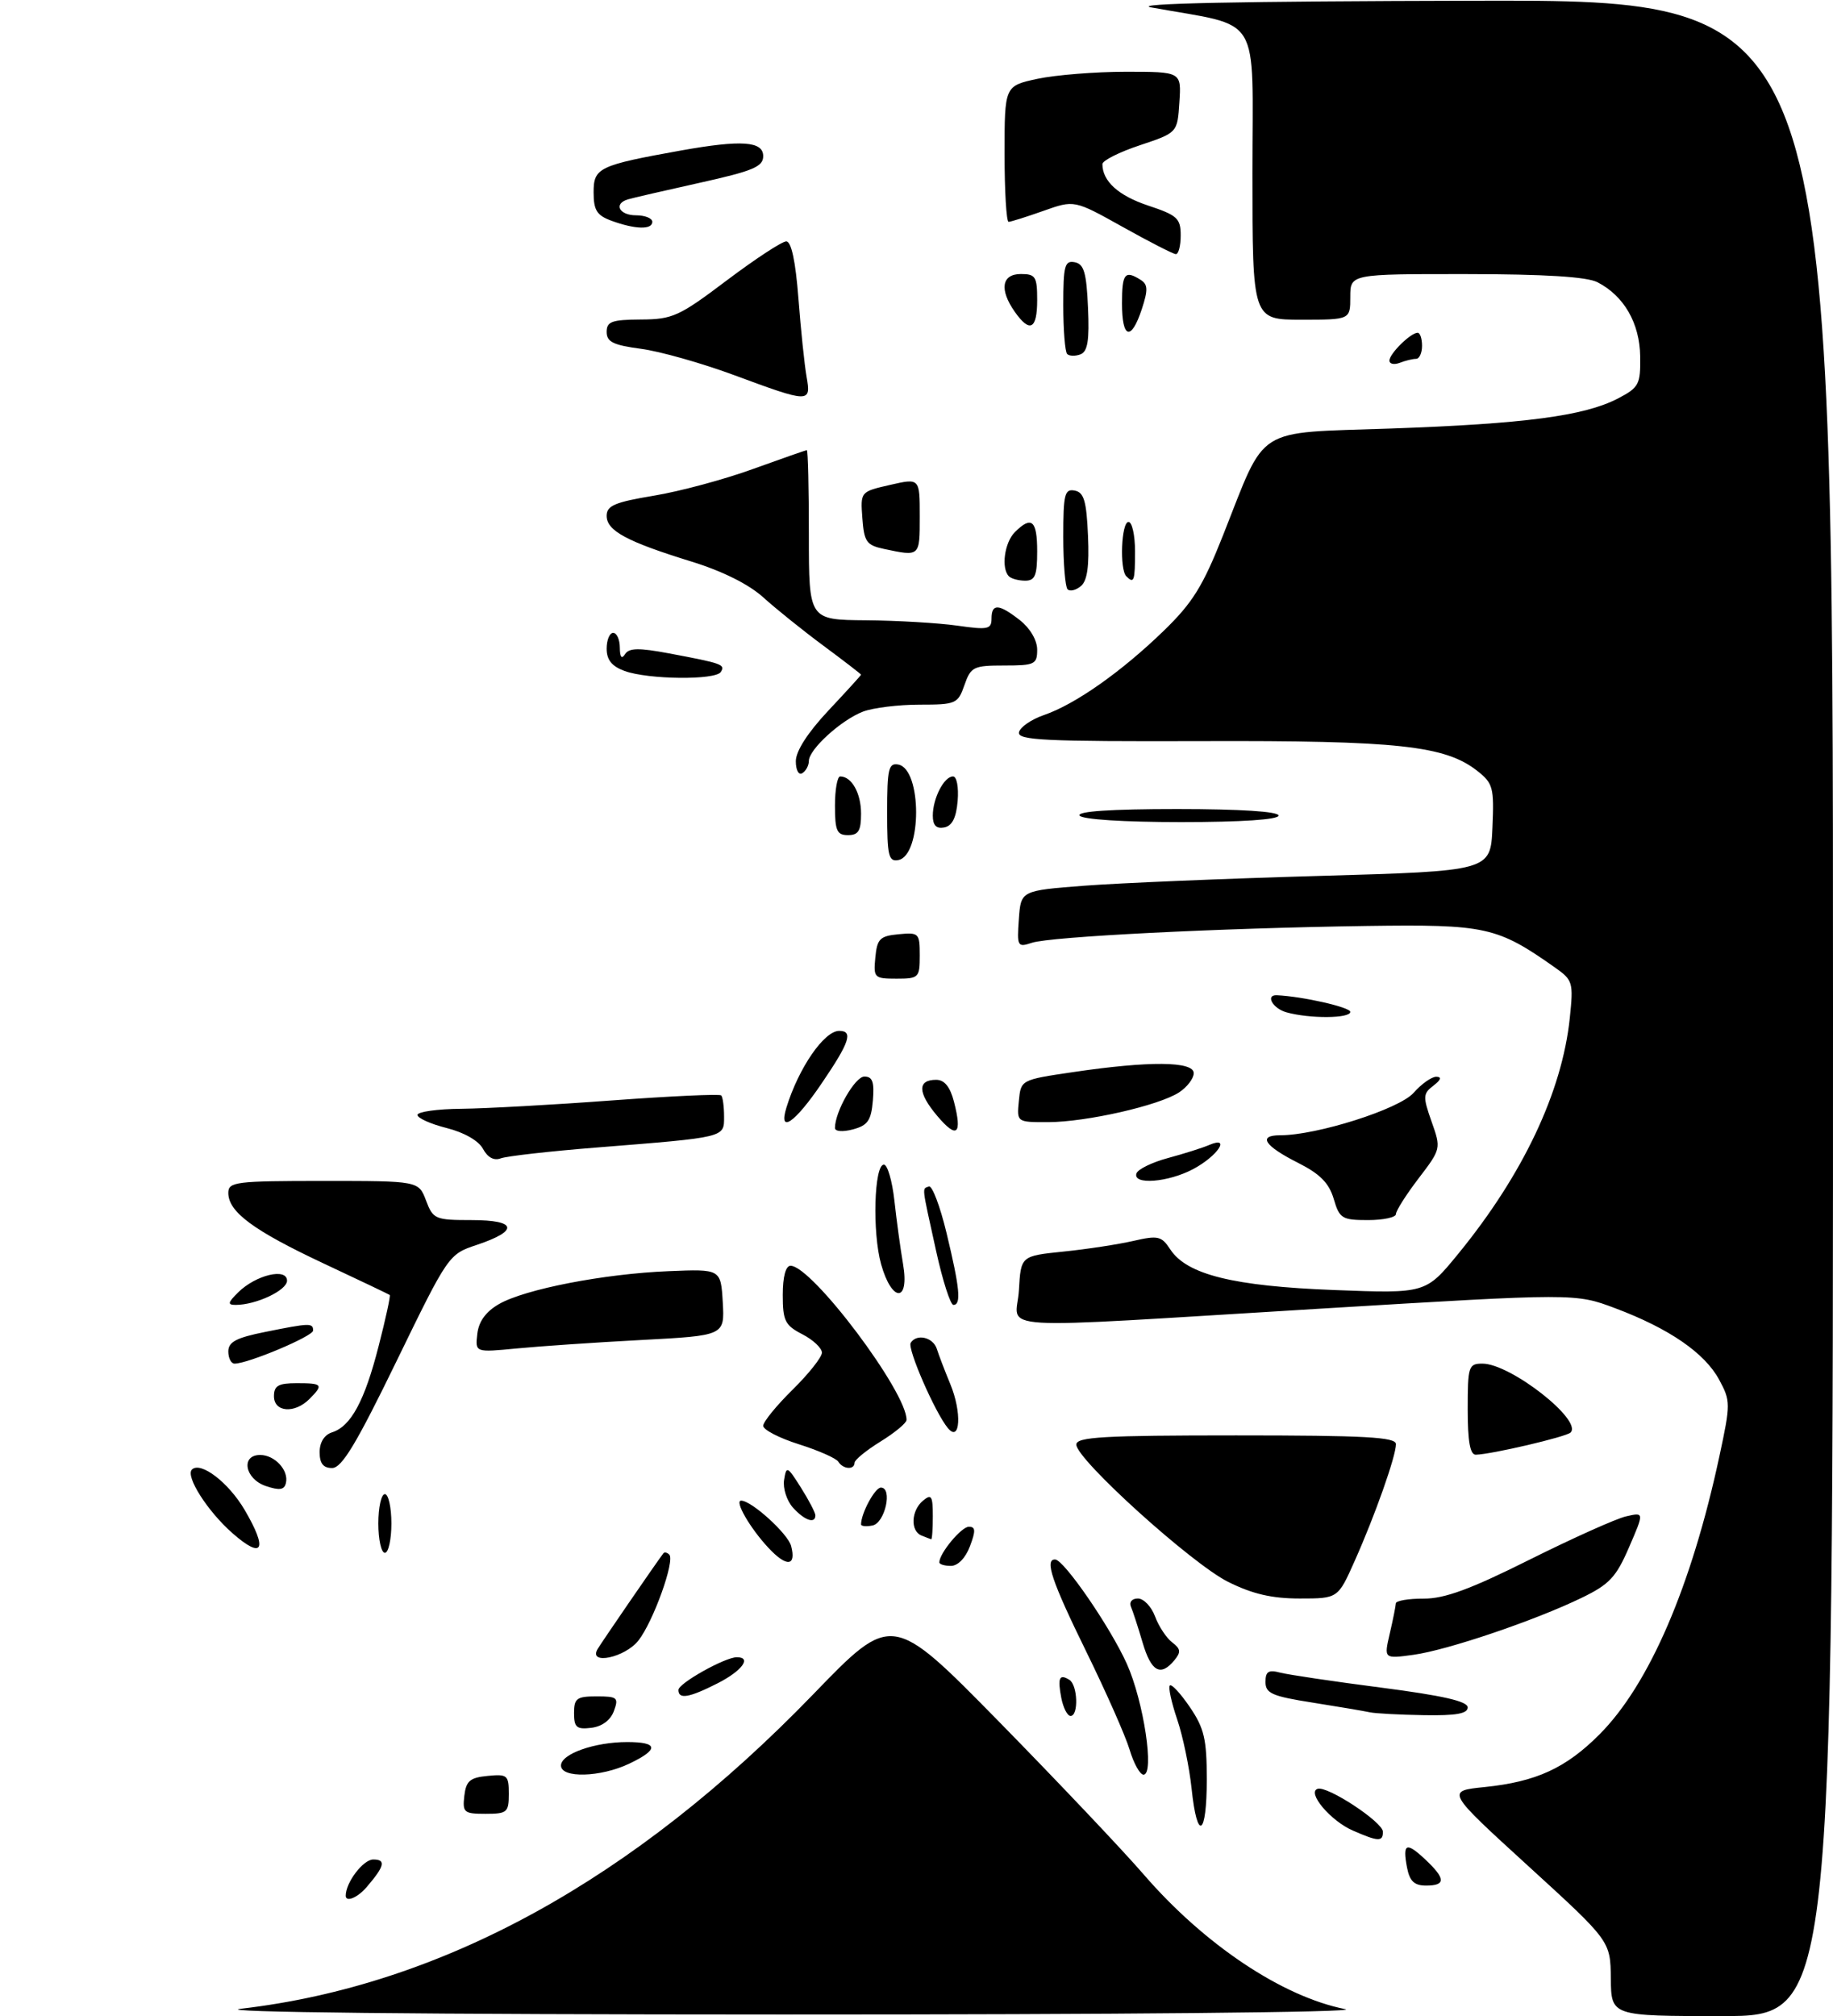 <?xml version="1.0" encoding="UTF-8" standalone="no"?>
<!DOCTYPE svg PUBLIC "-//W3C//DTD SVG 1.1//EN" "http://www.w3.org/Graphics/SVG/1.1/DTD/svg11.dtd" >
<svg xmlns="http://www.w3.org/2000/svg" xmlns:xlink="http://www.w3.org/1999/xlink" version="1.1" viewBox="0 0 281 309">
 <g >
 <path fill="currentColor"
d=" M 36.90 307.88 C 67.70 304.31 97.18 288.12 124.67 259.68 C 136.75 247.18 136.75 247.18 153.13 263.86 C 162.13 273.04 172.13 283.59 175.35 287.32 C 184.63 298.05 196.59 306.04 206.25 307.94 C 208.66 308.42 171.37 308.77 120.00 308.76 C 64.44 308.75 32.36 308.41 36.90 307.88 Z  M 246.94 303.25 C 246.88 297.50 246.88 297.50 234.28 286.00 C 221.68 274.50 221.68 274.50 227.59 273.90 C 235.49 273.09 240.05 271.00 245.21 265.82 C 252.83 258.17 259.31 243.13 263.59 223.17 C 265.31 215.15 265.31 214.73 263.55 211.47 C 261.35 207.38 255.89 203.62 247.64 200.52 C 241.50 198.21 241.50 198.21 202.50 200.57 C 150.19 203.73 155.83 204.08 156.20 197.75 C 156.50 192.50 156.50 192.50 163.00 191.83 C 166.57 191.47 171.39 190.73 173.71 190.20 C 177.54 189.32 178.06 189.44 179.41 191.50 C 181.94 195.36 189.10 197.13 204.53 197.72 C 218.56 198.26 218.56 198.26 223.54 192.18 C 233.45 180.07 239.47 167.36 240.65 156.03 C 241.22 150.57 241.12 150.22 238.38 148.29 C 229.51 142.04 227.78 141.66 209.50 141.92 C 186.85 142.25 161.05 143.55 158.19 144.50 C 155.98 145.23 155.89 145.07 156.19 140.88 C 156.50 136.50 156.50 136.50 166.26 135.75 C 171.62 135.34 187.82 134.66 202.26 134.25 C 228.50 133.50 228.50 133.50 228.79 126.86 C 229.06 120.72 228.89 120.06 226.48 118.16 C 221.54 114.28 214.32 113.49 184.21 113.59 C 160.13 113.66 155.96 113.46 156.21 112.24 C 156.37 111.45 158.10 110.26 160.05 109.59 C 164.83 107.95 171.91 102.97 178.39 96.69 C 182.82 92.40 184.40 89.86 187.51 82.00 C 194.22 65.06 192.08 66.42 213.23 65.68 C 233.74 64.96 242.86 63.75 248.00 61.09 C 251.26 59.39 251.50 58.94 251.44 54.62 C 251.37 49.53 248.96 45.35 244.90 43.26 C 243.27 42.42 236.85 42.02 224.75 42.01 C 207.00 42.00 207.00 42.00 207.00 45.50 C 207.00 49.00 207.00 49.00 199.50 49.00 C 192.00 49.00 192.00 49.00 192.00 26.57 C 192.00 1.56 193.65 4.26 176.50 1.14 C 173.19 0.53 189.97 0.19 226.25 0.11 C 281.00 0.00 281.00 0.00 281.00 154.50 C 281.00 309.00 281.00 309.00 264.00 309.00 C 247.00 309.00 247.00 309.00 246.94 303.25 Z  M 53.00 290.55 C 53.00 288.52 55.68 285.00 57.22 285.00 C 59.21 285.00 58.97 286.02 56.19 289.25 C 54.80 290.87 53.00 291.60 53.00 290.55 Z  M 215.70 286.25 C 214.99 282.51 215.57 282.25 218.50 285.00 C 221.63 287.94 221.66 289.00 218.62 289.00 C 216.81 289.00 216.11 288.33 215.70 286.25 Z  M 207.38 280.56 C 203.98 279.08 200.31 274.73 201.99 274.17 C 203.48 273.67 212.00 279.27 212.00 280.75 C 212.00 282.30 211.31 282.28 207.38 280.56 Z  M 182.67 274.12 C 182.33 270.88 181.34 266.11 180.46 263.52 C 179.58 260.93 179.07 258.59 179.34 258.33 C 179.60 258.06 180.99 259.56 182.41 261.65 C 184.61 264.89 185.00 266.56 185.00 272.73 C 185.00 281.47 183.53 282.34 182.67 274.12 Z  M 71.18 275.25 C 71.45 272.96 72.04 272.45 74.75 272.19 C 77.78 271.89 78.00 272.08 78.00 274.94 C 78.00 277.78 77.75 278.00 74.43 278.00 C 71.13 278.00 70.89 277.80 71.18 275.25 Z  M 86.00 270.60 C 86.00 268.82 91.14 267.00 96.15 267.00 C 100.95 267.00 101.05 268.13 96.47 270.31 C 92.07 272.41 86.00 272.57 86.00 270.60 Z  M 173.17 268.17 C 172.54 266.06 169.54 259.29 166.51 253.11 C 161.25 242.39 160.10 238.98 161.75 239.02 C 163.10 239.04 170.21 249.38 172.74 255.00 C 175.33 260.76 177.02 272.00 175.30 272.00 C 174.76 272.00 173.80 270.28 173.17 268.17 Z  M 88.00 262.57 C 88.00 260.30 88.41 260.00 91.47 260.00 C 94.64 260.00 94.87 260.19 94.11 262.25 C 93.59 263.66 92.29 264.62 90.64 264.82 C 88.39 265.09 88.00 264.75 88.00 262.57 Z  M 162.70 260.25 C 162.11 257.15 162.39 256.51 163.93 257.46 C 165.22 258.25 165.37 263.00 164.12 263.00 C 163.63 263.00 163.00 261.76 162.70 260.25 Z  M 210.00 262.44 C 209.18 262.26 205.24 261.59 201.25 260.96 C 195.01 259.98 194.00 259.54 194.00 257.79 C 194.00 256.18 194.46 255.89 196.25 256.36 C 197.49 256.68 204.46 257.72 211.75 258.66 C 221.16 259.88 225.00 260.75 225.00 261.69 C 225.00 262.65 223.22 262.97 218.25 262.88 C 214.54 262.82 210.82 262.62 210.00 262.44 Z  M 104.00 259.02 C 104.00 258.00 111.14 254.00 112.96 254.00 C 115.29 254.00 113.76 256.08 110.04 257.98 C 105.66 260.21 104.00 260.50 104.00 259.02 Z  M 175.16 251.75 C 174.47 249.41 173.67 246.94 173.37 246.25 C 173.07 245.55 173.53 245.00 174.44 245.00 C 175.33 245.00 176.51 246.24 177.07 247.75 C 177.63 249.26 178.81 251.05 179.69 251.72 C 181.01 252.72 181.07 253.21 180.03 254.47 C 177.91 257.02 176.48 256.22 175.16 251.75 Z  M 91.61 252.75 C 92.20 251.75 100.47 239.70 101.69 238.08 C 101.86 237.85 102.27 237.94 102.60 238.27 C 103.51 239.18 100.15 248.54 97.87 251.44 C 95.80 254.07 90.15 255.25 91.61 252.75 Z  M 213.05 250.38 C 213.55 248.24 213.96 246.16 213.98 245.75 C 213.99 245.34 215.91 245.01 218.25 245.02 C 221.46 245.03 225.42 243.58 234.50 239.04 C 241.10 235.75 247.75 232.76 249.28 232.41 C 252.06 231.77 252.06 231.77 249.74 237.13 C 247.76 241.73 246.72 242.84 242.46 244.90 C 235.23 248.40 221.87 252.92 216.67 253.63 C 212.15 254.25 212.15 254.25 213.05 250.38 Z  M 188.27 242.45 C 182.68 239.66 165.00 223.67 165.00 221.41 C 165.00 220.24 169.12 220.00 189.50 220.00 C 209.34 220.00 214.00 220.26 214.00 221.34 C 214.00 223.18 210.79 232.27 207.67 239.25 C 205.11 245.00 205.11 245.00 199.25 245.00 C 194.97 245.00 192.01 244.31 188.27 242.45 Z  M 117.78 237.21 C 114.97 234.20 112.55 230.00 113.62 230.00 C 115.21 230.00 120.78 235.06 121.28 236.95 C 122.10 240.10 120.57 240.22 117.78 237.21 Z  M 144.00 239.46 C 144.00 238.07 147.38 234.00 148.53 234.00 C 149.56 234.00 149.59 234.63 148.69 237.00 C 148.02 238.79 146.84 240.00 145.78 240.00 C 144.80 240.00 144.00 239.76 144.00 239.46 Z  M 35.65 235.00 C 31.82 231.64 28.40 226.27 29.42 225.24 C 30.74 223.93 35.04 227.21 37.51 231.43 C 41.10 237.55 40.30 239.08 35.65 235.00 Z  M 58.00 233.50 C 58.00 231.03 58.45 229.00 59.00 229.00 C 59.55 229.00 60.00 231.03 60.00 233.50 C 60.00 235.97 59.55 238.00 59.00 238.00 C 58.45 238.00 58.00 235.97 58.00 233.50 Z  M 141.25 235.34 C 139.53 234.64 139.68 231.51 141.50 230.00 C 142.79 228.93 143.00 229.27 143.00 232.38 C 143.00 234.37 142.89 235.96 142.75 235.92 C 142.61 235.88 141.94 235.62 141.25 235.34 Z  M 132.00 233.64 C 132.00 231.94 134.13 228.00 135.04 228.00 C 136.88 228.00 135.67 233.45 133.75 233.81 C 132.79 234.00 132.00 233.92 132.00 233.64 Z  M 121.57 231.08 C 120.62 230.03 120.00 228.12 120.20 226.83 C 120.55 224.63 120.69 224.69 122.78 228.00 C 124.00 229.93 124.99 231.84 125.00 232.25 C 125.00 233.60 123.34 233.04 121.57 231.08 Z  M 40.75 227.76 C 37.54 226.68 36.86 223.00 39.88 223.00 C 42.13 223.00 44.30 225.36 43.83 227.30 C 43.58 228.36 42.85 228.47 40.75 227.76 Z  M 49.00 222.57 C 49.00 221.05 49.72 219.91 50.91 219.53 C 53.80 218.61 55.90 214.72 58.05 206.29 C 59.13 202.10 59.89 198.58 59.75 198.48 C 59.61 198.37 55.01 196.18 49.51 193.60 C 38.81 188.57 35.00 185.74 35.00 182.83 C 35.00 181.14 36.13 181.00 49.59 181.00 C 64.17 181.00 64.17 181.00 65.31 184.00 C 66.39 186.86 66.71 187.00 72.30 187.00 C 79.27 187.00 79.60 188.63 73.07 190.81 C 68.78 192.24 68.71 192.34 60.79 208.62 C 54.62 221.31 52.40 225.00 50.91 225.00 C 49.55 225.00 49.00 224.30 49.00 222.57 Z  M 128.52 224.04 C 128.20 223.51 125.47 222.31 122.47 221.36 C 119.46 220.41 117.00 219.14 117.00 218.53 C 117.00 217.92 119.03 215.43 121.50 213.00 C 123.97 210.57 126.00 208.01 126.00 207.32 C 126.00 206.62 124.65 205.35 123.00 204.50 C 120.34 203.13 120.00 202.43 120.00 198.47 C 120.00 195.67 120.45 194.00 121.19 194.00 C 124.48 194.00 139.10 213.45 138.97 217.64 C 138.96 218.11 137.16 219.60 134.97 220.95 C 132.79 222.30 131.00 223.76 131.00 224.20 C 131.00 225.32 129.24 225.20 128.52 224.04 Z  M 225.00 216.00 C 225.00 209.40 225.13 209.00 227.26 209.00 C 231.55 209.00 242.65 217.68 240.77 219.56 C 240.12 220.22 228.67 222.90 226.25 222.96 C 225.37 222.99 225.00 220.95 225.00 216.00 Z  M 145.30 218.87 C 143.33 216.48 139.07 206.70 139.61 205.82 C 140.51 204.36 143.05 204.95 143.62 206.75 C 143.92 207.71 144.85 210.12 145.67 212.11 C 147.48 216.44 147.22 221.20 145.30 218.87 Z  M 42.00 214.00 C 42.00 212.38 42.67 212.00 45.50 212.00 C 49.46 212.00 49.63 212.22 47.43 214.43 C 45.16 216.70 42.00 216.45 42.00 214.00 Z  M 35.00 207.14 C 35.00 205.68 36.21 205.03 40.67 204.14 C 47.52 202.76 48.00 202.75 48.00 203.93 C 48.00 204.80 38.04 209.00 35.96 209.00 C 35.43 209.00 35.00 208.16 35.00 207.14 Z  M 73.17 204.45 C 73.39 202.53 74.48 201.03 76.50 199.87 C 80.49 197.58 92.61 195.23 102.50 194.83 C 110.50 194.50 110.50 194.50 110.80 199.60 C 111.09 204.70 111.09 204.70 98.30 205.38 C 91.26 205.75 82.65 206.34 79.17 206.68 C 72.84 207.29 72.84 207.29 73.17 204.45 Z  M 36.53 198.06 C 39.24 195.40 44.00 194.27 44.00 196.29 C 44.00 197.77 39.26 200.00 36.13 200.00 C 34.84 200.00 34.91 199.66 36.53 198.06 Z  M 143.51 191.75 C 141.25 181.48 141.33 182.26 142.40 181.85 C 142.90 181.66 144.12 184.88 145.11 189.00 C 147.14 197.42 147.39 200.00 146.16 200.00 C 145.70 200.00 144.51 196.29 143.51 191.75 Z  M 135.07 193.75 C 133.71 188.89 134.00 178.50 135.50 178.50 C 136.05 178.50 136.77 180.97 137.11 184.00 C 137.44 187.03 138.04 191.41 138.44 193.75 C 139.46 199.67 136.73 199.67 135.07 193.75 Z  M 204.46 183.75 C 203.74 181.33 202.36 179.92 199.00 178.23 C 193.82 175.62 192.77 174.00 196.26 174.00 C 201.89 174.00 214.51 169.99 216.70 167.50 C 217.91 166.13 219.49 165.01 220.20 165.03 C 221.05 165.05 220.89 165.52 219.75 166.39 C 218.14 167.62 218.11 168.07 219.46 171.90 C 220.93 176.05 220.92 176.09 217.47 180.61 C 215.56 183.11 214.00 185.57 214.00 186.08 C 214.00 186.58 212.07 187.00 209.71 187.00 C 205.73 187.00 205.34 186.76 204.46 183.75 Z  M 174.22 179.85 C 174.43 179.21 176.60 178.15 179.05 177.49 C 181.50 176.83 184.35 175.93 185.39 175.48 C 188.73 174.06 186.68 177.16 182.96 179.16 C 179.12 181.22 173.61 181.66 174.22 179.85 Z  M 74.04 176.08 C 73.38 174.84 71.16 173.57 68.47 172.89 C 66.01 172.27 64.00 171.37 64.00 170.88 C 64.00 170.40 67.04 169.97 70.75 169.94 C 74.46 169.90 84.84 169.33 93.81 168.66 C 102.78 168.00 110.32 167.65 110.56 167.89 C 110.80 168.13 111.00 169.59 111.00 171.12 C 111.00 174.38 111.37 174.29 91.44 175.88 C 84.25 176.45 77.65 177.20 76.76 177.54 C 75.73 177.93 74.76 177.41 74.04 176.08 Z  M 128.00 172.88 C 128.00 170.38 131.08 165.00 132.51 165.00 C 133.76 165.00 134.05 165.83 133.81 168.68 C 133.55 171.74 133.03 172.49 130.75 173.10 C 129.17 173.52 128.00 173.42 128.00 172.88 Z  M 143.66 171.01 C 140.67 167.46 140.62 165.50 143.52 165.50 C 144.78 165.50 145.65 166.57 146.24 168.84 C 147.55 173.91 146.70 174.62 143.66 171.01 Z  M 120.56 169.75 C 122.43 163.68 126.34 158.00 128.65 158.00 C 130.83 158.00 130.25 159.75 125.96 166.05 C 121.85 172.12 119.29 173.87 120.56 169.75 Z  M 156.19 168.75 C 156.50 165.50 156.50 165.50 164.50 164.32 C 176.18 162.59 183.00 162.65 183.00 164.48 C 183.00 165.29 181.99 166.62 180.75 167.43 C 177.67 169.44 166.56 171.97 160.69 171.99 C 155.87 172.00 155.87 172.00 156.19 168.75 Z  M 197.19 155.15 C 195.10 154.56 193.94 152.45 195.75 152.54 C 199.71 152.72 207.00 154.38 207.00 155.09 C 207.00 156.11 200.73 156.15 197.19 155.15 Z  M 134.19 146.75 C 134.46 143.89 134.89 143.46 137.75 143.19 C 140.87 142.89 141.00 143.02 141.00 146.44 C 141.00 149.85 140.85 150.00 137.44 150.00 C 134.02 150.00 133.89 149.87 134.19 146.75 Z  M 136.00 124.50 C 136.00 117.83 136.22 116.90 137.71 117.18 C 141.35 117.88 141.35 131.12 137.71 131.82 C 136.22 132.10 136.00 131.18 136.00 124.50 Z  M 128.00 123.50 C 128.00 121.03 128.36 119.00 128.80 119.00 C 130.56 119.00 132.00 121.57 132.00 124.70 C 132.00 127.33 131.60 128.00 130.00 128.00 C 128.30 128.00 128.00 127.33 128.00 123.50 Z  M 143.00 125.01 C 143.00 122.35 144.73 119.00 146.10 119.00 C 146.67 119.00 146.98 120.65 146.81 122.74 C 146.59 125.36 145.97 126.58 144.75 126.82 C 143.53 127.05 143.00 126.50 143.00 125.01 Z  M 165.50 125.00 C 165.10 124.35 170.32 124.00 180.44 124.00 C 190.15 124.00 196.00 124.38 196.00 125.00 C 196.00 125.62 190.35 126.00 181.06 126.00 C 172.18 126.00 165.87 125.59 165.50 125.00 Z  M 122.00 116.67 C 122.00 115.12 123.82 112.29 127.00 108.90 C 129.75 105.97 132.00 103.50 132.00 103.41 C 132.00 103.32 129.41 101.32 126.25 98.98 C 123.09 96.64 118.92 93.29 117.00 91.55 C 114.79 89.55 110.74 87.53 106.00 86.07 C 96.09 83.01 93.00 81.35 93.00 79.06 C 93.00 77.50 94.24 76.97 100.25 75.97 C 104.24 75.31 111.07 73.47 115.44 71.88 C 119.81 70.30 123.52 69.00 123.69 69.00 C 123.86 69.00 124.00 74.85 124.00 82.00 C 124.00 95.00 124.00 95.00 132.75 95.07 C 137.56 95.11 143.86 95.48 146.75 95.89 C 151.43 96.56 152.00 96.45 152.00 94.82 C 152.00 92.46 153.12 92.52 156.37 95.07 C 157.92 96.29 159.00 98.14 159.00 99.57 C 159.00 101.82 158.63 102.00 153.95 102.00 C 149.23 102.00 148.83 102.20 147.85 105.00 C 146.85 107.87 146.55 108.00 140.97 108.00 C 137.76 108.00 133.86 108.48 132.32 109.06 C 128.98 110.33 124.00 114.85 124.00 116.63 C 124.00 117.32 123.55 118.16 123.00 118.50 C 122.44 118.85 122.00 118.05 122.00 116.67 Z  M 95.75 102.84 C 93.79 102.12 93.00 101.14 93.00 99.42 C 93.00 98.09 93.45 97.00 94.00 97.00 C 94.55 97.00 95.01 98.01 95.02 99.25 C 95.03 100.73 95.30 101.08 95.82 100.26 C 96.43 99.30 97.92 99.27 102.55 100.14 C 110.75 101.68 111.21 101.85 110.50 102.99 C 109.71 104.27 99.38 104.16 95.75 102.84 Z  M 163.66 90.32 C 163.30 89.96 163.00 86.33 163.00 82.26 C 163.00 75.75 163.21 74.89 164.75 75.19 C 166.17 75.46 166.56 76.77 166.79 82.10 C 167.00 86.78 166.68 89.02 165.70 89.83 C 164.94 90.47 164.02 90.69 163.66 90.32 Z  M 154.67 88.33 C 153.45 87.12 153.98 83.17 155.57 81.57 C 158.14 79.00 159.00 79.74 159.00 84.50 C 159.00 88.20 158.67 89.00 157.17 89.00 C 156.16 89.00 155.03 88.70 154.67 88.33 Z  M 172.67 88.33 C 171.60 87.27 171.90 80.00 173.00 80.00 C 173.55 80.00 174.00 82.03 174.00 84.50 C 174.00 89.08 173.85 89.51 172.67 88.33 Z  M 135.50 84.13 C 132.83 83.56 132.47 83.04 132.20 79.42 C 131.90 75.36 131.90 75.36 136.45 74.32 C 141.00 73.28 141.00 73.28 141.00 79.14 C 141.00 85.35 141.05 85.31 135.50 84.13 Z  M 112.50 57.48 C 107.55 55.65 101.14 53.84 98.25 53.46 C 94.02 52.90 93.00 52.40 93.00 50.88 C 93.00 49.28 93.78 49.00 98.25 48.97 C 103.10 48.95 104.11 48.49 111.42 42.97 C 115.78 39.69 119.88 37.00 120.53 37.00 C 121.31 37.00 121.96 40.03 122.40 45.75 C 122.77 50.56 123.33 55.96 123.65 57.75 C 124.36 61.79 124.11 61.78 112.50 57.48 Z  M 213.00 55.26 C 213.00 54.21 216.26 51.00 217.33 51.00 C 217.70 51.00 218.00 51.90 218.00 53.00 C 218.00 54.10 217.59 55.00 217.08 55.00 C 216.58 55.00 215.45 55.27 214.58 55.61 C 213.71 55.94 213.00 55.79 213.00 55.26 Z  M 163.60 54.26 C 163.27 53.94 163.00 50.56 163.00 46.76 C 163.00 40.72 163.22 39.90 164.75 40.19 C 166.17 40.46 166.56 41.77 166.79 47.14 C 167.02 52.18 166.74 53.88 165.64 54.31 C 164.85 54.61 163.93 54.59 163.60 54.26 Z  M 172.00 46.50 C 172.00 41.92 172.44 41.36 174.87 42.90 C 175.98 43.60 176.01 44.43 175.04 47.38 C 173.41 52.33 172.00 51.93 172.00 46.50 Z  M 155.56 47.78 C 153.17 44.37 153.56 42.00 156.50 42.00 C 158.75 42.00 159.00 42.40 159.00 46.00 C 159.00 50.49 157.87 51.07 155.56 47.78 Z  M 172.09 34.77 C 164.69 30.64 164.69 30.64 159.96 32.32 C 157.36 33.24 154.95 34.00 154.62 34.00 C 154.28 34.00 154.00 29.31 154.00 23.58 C 154.00 13.17 154.00 13.17 159.05 12.08 C 161.83 11.49 167.93 11.00 172.60 11.00 C 181.11 11.00 181.11 11.00 180.80 15.67 C 180.50 20.34 180.50 20.34 174.75 22.26 C 171.59 23.31 169.00 24.61 169.00 25.15 C 169.00 27.77 171.44 29.98 175.99 31.50 C 180.48 32.99 181.00 33.46 181.00 36.08 C 181.00 37.69 180.66 38.98 180.25 38.95 C 179.84 38.93 176.17 37.05 172.09 34.77 Z  M 93.75 33.84 C 91.49 33.01 91.00 32.23 91.00 29.46 C 91.00 25.71 91.80 25.33 104.43 23.06 C 113.68 21.41 117.00 21.64 117.00 23.93 C 117.00 25.55 115.46 26.20 107.25 28.02 C 101.89 29.21 96.94 30.35 96.25 30.56 C 94.02 31.23 94.93 33.00 97.50 33.00 C 98.88 33.00 100.00 33.45 100.00 34.00 C 100.00 35.23 97.39 35.17 93.75 33.84 Z "/>
</g>
</svg>